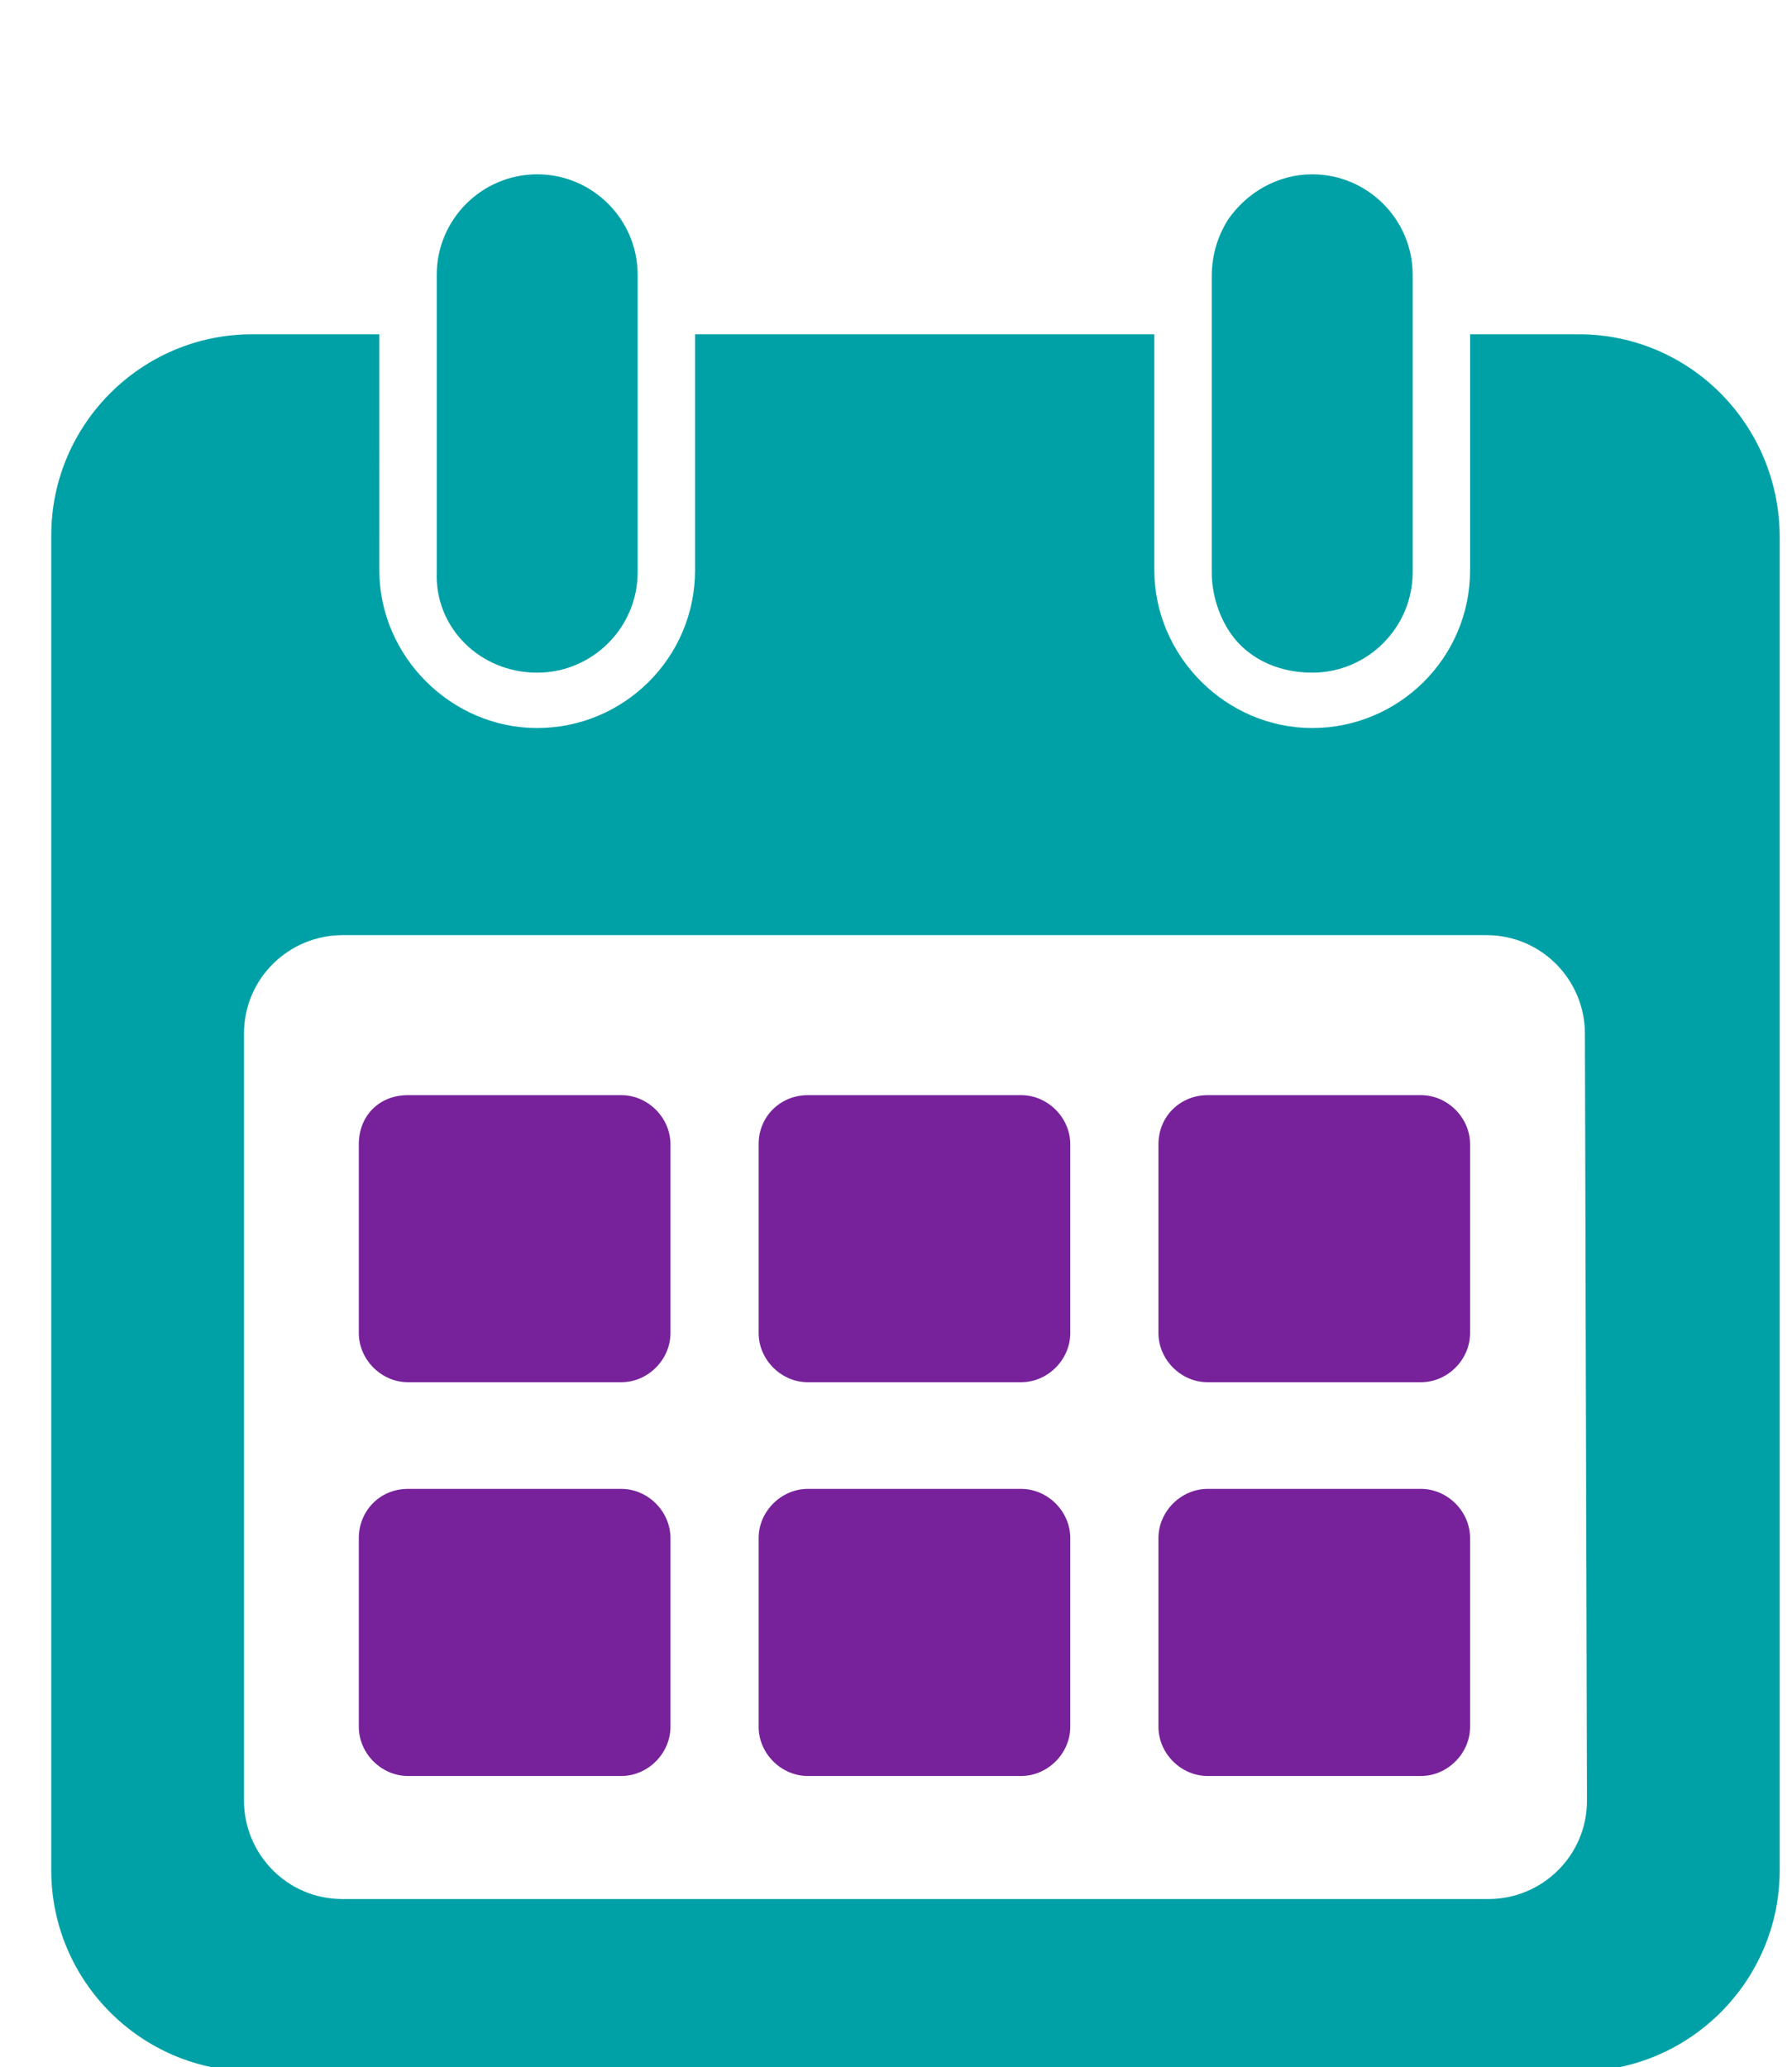 <?xml version="1.0" encoding="utf-8"?>
<!-- Generator: Adobe Illustrator 28.2.0, SVG Export Plug-In . SVG Version: 6.00 Build 0)  -->
<svg version="1.1" id="Layer_1" xmlns="http://www.w3.org/2000/svg" xmlns:xlink="http://www.w3.org/1999/xlink" x="0px" y="0px"
	 viewBox="0 0 87.4 100.8" style="enable-background:new 0 0 87.4 100.8;" xml:space="preserve">
<style type="text/css">
	.st0{fill:#00A1A6;}
	.st1{fill:#77229B;}
</style>
<path class="st0" d="M77,16.3h-5.3v11.5c0,4.3-3.5,7.7-7.7,7.7s-7.7-3.5-7.7-7.7V16.3H33.9v11.5c0,4.3-3.5,7.7-7.7,7.7
	s-7.7-3.5-7.7-7.7V16.3h-6.2c-5.4,0-9.8,4.4-9.8,9.8v65.1c0,5.4,4.4,9.8,9.8,9.8H77c5.4,0,9.8-4.4,9.8-9.8V26.2
	C86.8,20.7,82.4,16.3,77,16.3L77,16.3z M77.4,87.8c0,2.7-2.2,4.8-4.8,4.8H16.7c-2.7,0-4.8-2.2-4.8-4.8V50.4c0-2.7,2.2-4.8,4.8-4.8
	h55.8c2.7,0,4.8,2.2,4.8,4.8L77.4,87.8L77.4,87.8z"/>
<path class="st0" d="M26.2,32.8c2.7,0,4.9-2.2,4.9-4.9V13.4c0-2.7-2.2-4.9-4.9-4.9s-4.9,2.2-4.9,4.9v14.5
	C21.2,30.6,23.4,32.8,26.2,32.8z"/>
<path class="st0" d="M64,32.8c2.7,0,4.9-2.2,4.9-4.9V13.4c0-2.7-2.2-4.9-4.9-4.9c-1.7,0-3.2,0.9-4.1,2.2c-0.5,0.8-0.8,1.7-0.8,2.8
	v2.9l0,0v11.5c0,1,0.3,2,0.8,2.8C60.7,32,62.2,32.8,64,32.8z"/>
<path class="st1" d="M19.9,53.4h10.4c1.3,0,2.4,1.1,2.4,2.4V65c0,1.3-1.1,2.4-2.4,2.4H19.9c-1.3,0-2.4-1.1-2.4-2.4v-9.2
	C17.5,54.4,18.5,53.4,19.9,53.4z"/>
<path class="st1" d="M39.4,53.4h10.4c1.3,0,2.4,1.1,2.4,2.4V65c0,1.3-1.1,2.4-2.4,2.4H39.4c-1.3,0-2.4-1.1-2.4-2.4v-9.2
	C37,54.4,38.1,53.4,39.4,53.4z"/>
<path class="st1" d="M58.9,53.4h10.4c1.3,0,2.4,1.1,2.4,2.4V65c0,1.3-1.1,2.4-2.4,2.4H58.9c-1.3,0-2.4-1.1-2.4-2.4v-9.2
	C56.5,54.4,57.6,53.4,58.9,53.4z"/>
<path class="st1" d="M19.9,72.6h10.4c1.3,0,2.4,1.1,2.4,2.4v9.2c0,1.3-1.1,2.4-2.4,2.4H19.9c-1.3,0-2.4-1.1-2.4-2.4V75
	C17.5,73.7,18.5,72.6,19.9,72.6z"/>
<path class="st1" d="M39.4,72.6h10.4c1.3,0,2.4,1.1,2.4,2.4v9.2c0,1.3-1.1,2.4-2.4,2.4H39.4c-1.3,0-2.4-1.1-2.4-2.4V75
	C37,73.7,38.1,72.6,39.4,72.6z"/>
<path class="st1" d="M58.9,72.6h10.4c1.3,0,2.4,1.1,2.4,2.4v9.2c0,1.3-1.1,2.4-2.4,2.4H58.9c-1.3,0-2.4-1.1-2.4-2.4V75
	C56.5,73.7,57.6,72.6,58.9,72.6z"/>
</svg>
